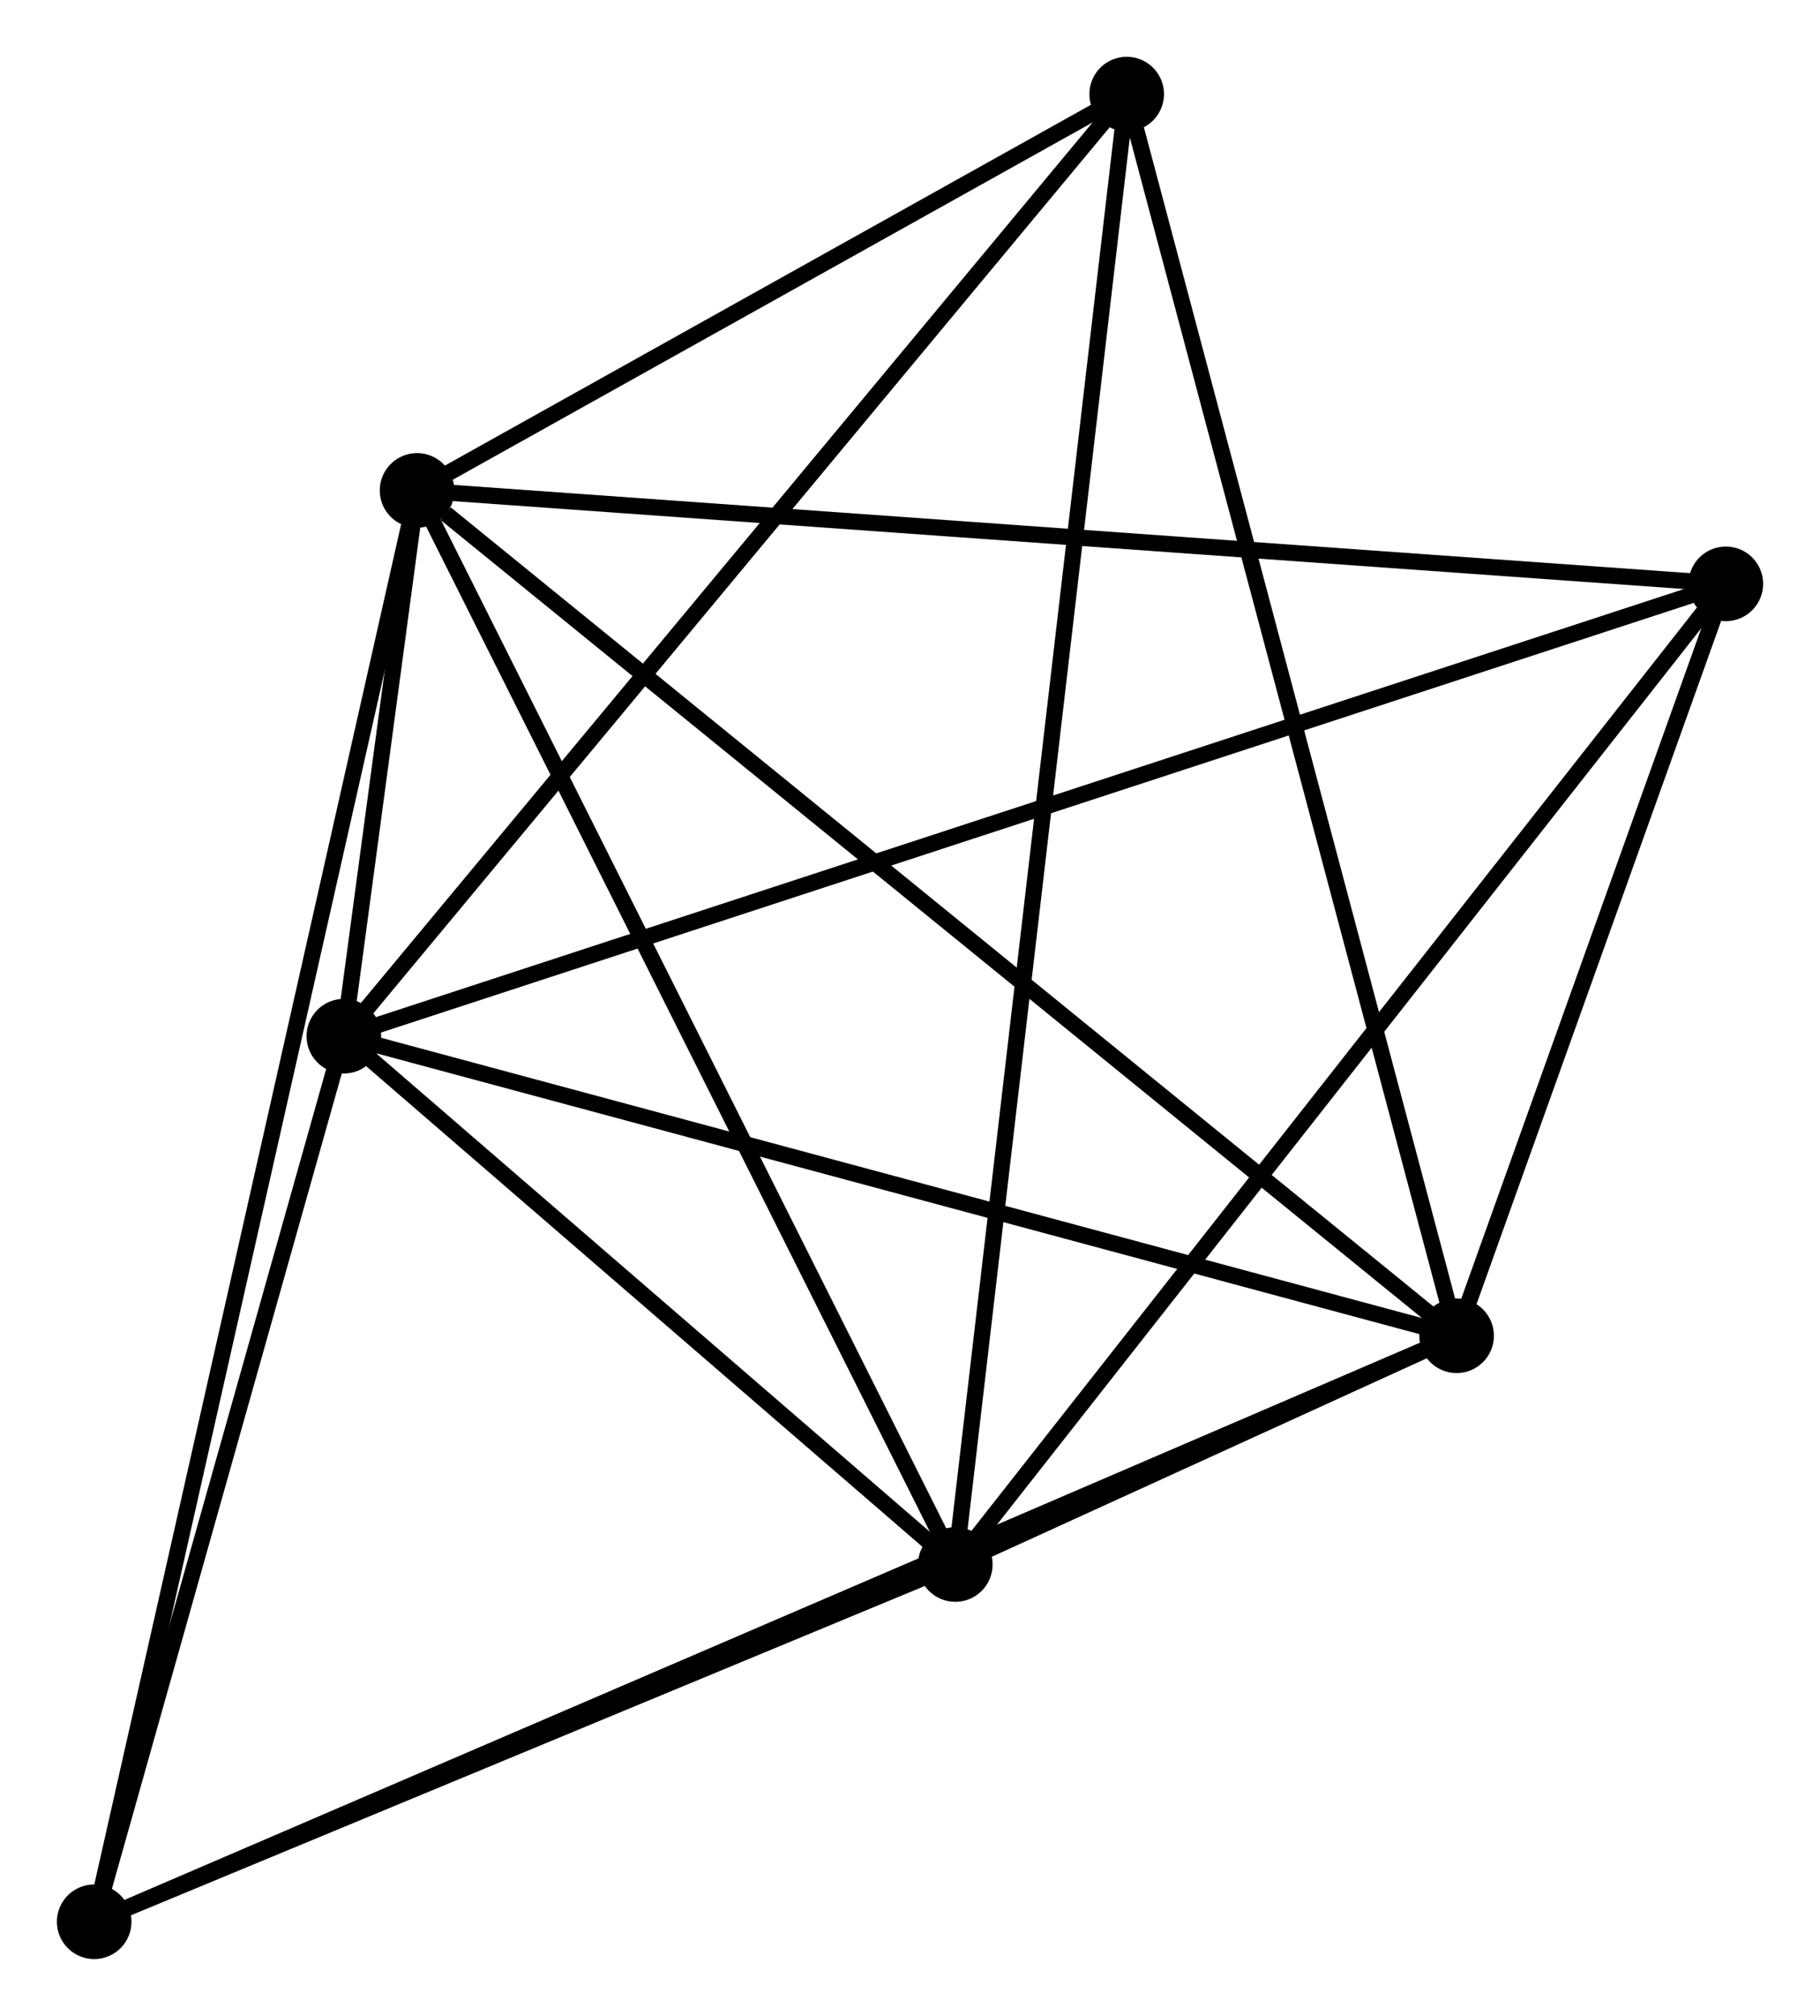 <?xml version="1.0" encoding="UTF-8" standalone="no"?>
<!DOCTYPE svg PUBLIC "-//W3C//DTD SVG 1.1//EN"
 "http://www.w3.org/Graphics/SVG/1.1/DTD/svg11.dtd">
<!-- Generated by graphviz version 2.36.0 (20140111.2315)
 -->
<!-- Title: %3 Pages: 1 -->
<svg width="112pt" height="124pt"
 viewBox="0.00 0.00 112.21 124.25" xmlns="http://www.w3.org/2000/svg" xmlns:xlink="http://www.w3.org/1999/xlink">
<g id="graph0" class="graph" transform="scale(1 1) rotate(0) translate(4 120.248)">
<title>%3</title>
<!-- 0 -->
<g id="node1" class="node"><title>0</title>
<ellipse fill="black" stroke="black" cx="17.195" cy="-56.383" rx="1.8" ry="1.8"/>
</g>
<!-- 1 -->
<g id="node2" class="node"><title>1</title>
<ellipse fill="black" stroke="black" cx="85.81" cy="-37.918" rx="1.8" ry="1.8"/>
</g>
<!-- 0&#45;&#45;1 -->
<g id="edge1" class="edge"><title>0&#45;&#45;1</title>
<path fill="none" stroke="black" d="M19.175,-55.851C29.195,-53.154 74.222,-41.037 83.952,-38.418"/>
</g>
<!-- 2 -->
<g id="node3" class="node"><title>2</title>
<ellipse fill="black" stroke="black" cx="54.899" cy="-23.819" rx="1.8" ry="1.8"/>
</g>
<!-- 0&#45;&#45;2 -->
<g id="edge2" class="edge"><title>0&#45;&#45;2</title>
<path fill="none" stroke="black" d="M18.816,-54.984C25.017,-49.628 47.209,-30.461 53.327,-25.177"/>
</g>
<!-- 3 -->
<g id="node4" class="node"><title>3</title>
<ellipse fill="black" stroke="black" cx="21.709" cy="-90.021" rx="1.8" ry="1.8"/>
</g>
<!-- 0&#45;&#45;3 -->
<g id="edge3" class="edge"><title>0&#45;&#45;3</title>
<path fill="none" stroke="black" d="M17.438,-58.192C18.215,-63.978 20.634,-82.009 21.443,-88.036"/>
</g>
<!-- 4 -->
<g id="node5" class="node"><title>4</title>
<ellipse fill="black" stroke="black" cx="102.411" cy="-84.262" rx="1.8" ry="1.8"/>
</g>
<!-- 0&#45;&#45;4 -->
<g id="edge4" class="edge"><title>0&#45;&#45;4</title>
<path fill="none" stroke="black" d="M18.975,-56.966C30.065,-60.594 89.579,-80.064 100.641,-83.683"/>
</g>
<!-- 5 -->
<g id="node6" class="node"><title>5</title>
<ellipse fill="black" stroke="black" cx="65.467" cy="-114.448" rx="1.8" ry="1.8"/>
</g>
<!-- 0&#45;&#45;5 -->
<g id="edge5" class="edge"><title>0&#45;&#45;5</title>
<path fill="none" stroke="black" d="M18.389,-57.819C25.009,-65.782 57.18,-104.48 64.138,-112.85"/>
</g>
<!-- 6 -->
<g id="node7" class="node"><title>6</title>
<ellipse fill="black" stroke="black" cx="1.8" cy="-1.8" rx="1.8" ry="1.8"/>
</g>
<!-- 0&#45;&#45;6 -->
<g id="edge6" class="edge"><title>0&#45;&#45;6</title>
<path fill="none" stroke="black" d="M16.683,-54.567C14.346,-46.28 4.704,-12.096 2.33,-3.679"/>
</g>
<!-- 1&#45;&#45;2 -->
<g id="edge7" class="edge"><title>1&#45;&#45;2</title>
<path fill="none" stroke="black" d="M84.148,-37.16C78.831,-34.735 62.262,-27.177 56.723,-24.651"/>
</g>
<!-- 1&#45;&#45;3 -->
<g id="edge8" class="edge"><title>1&#45;&#45;3</title>
<path fill="none" stroke="black" d="M84.225,-39.206C75.434,-46.352 32.714,-81.076 23.474,-88.587"/>
</g>
<!-- 1&#45;&#45;4 -->
<g id="edge9" class="edge"><title>1&#45;&#45;4</title>
<path fill="none" stroke="black" d="M86.523,-39.91C89.254,-47.533 99.025,-74.809 101.719,-82.33"/>
</g>
<!-- 1&#45;&#45;5 -->
<g id="edge10" class="edge"><title>1&#45;&#45;5</title>
<path fill="none" stroke="black" d="M85.307,-39.81C82.492,-50.398 68.721,-102.208 65.952,-112.622"/>
</g>
<!-- 1&#45;&#45;6 -->
<g id="edge11" class="edge"><title>1&#45;&#45;6</title>
<path fill="none" stroke="black" d="M84.055,-37.164C73.122,-32.464 14.45,-7.239 3.545,-2.55"/>
</g>
<!-- 2&#45;&#45;3 -->
<g id="edge12" class="edge"><title>2&#45;&#45;3</title>
<path fill="none" stroke="black" d="M54.079,-25.455C49.527,-34.535 27.407,-78.656 22.623,-88.199"/>
</g>
<!-- 2&#45;&#45;4 -->
<g id="edge13" class="edge"><title>2&#45;&#45;4</title>
<path fill="none" stroke="black" d="M56.074,-25.313C62.59,-33.603 94.254,-73.885 101.103,-82.598"/>
</g>
<!-- 2&#45;&#45;5 -->
<g id="edge14" class="edge"><title>2&#45;&#45;5</title>
<path fill="none" stroke="black" d="M55.12,-25.712C56.495,-37.506 63.876,-100.801 65.248,-112.565"/>
</g>
<!-- 2&#45;&#45;6 -->
<g id="edge15" class="edge"><title>2&#45;&#45;6</title>
<path fill="none" stroke="black" d="M53.133,-23.086C45.071,-19.743 11.816,-5.953 3.628,-2.558"/>
</g>
<!-- 3&#45;&#45;4 -->
<g id="edge16" class="edge"><title>3&#45;&#45;4</title>
<path fill="none" stroke="black" d="M23.704,-89.879C34.87,-89.082 89.503,-85.183 100.486,-84.399"/>
</g>
<!-- 3&#45;&#45;5 -->
<g id="edge17" class="edge"><title>3&#45;&#45;5</title>
<path fill="none" stroke="black" d="M23.59,-91.071C30.787,-95.089 56.542,-109.465 63.643,-113.429"/>
</g>
<!-- 3&#45;&#45;6 -->
<g id="edge18" class="edge"><title>3&#45;&#45;6</title>
<path fill="none" stroke="black" d="M21.294,-88.179C18.703,-76.698 4.798,-15.084 2.214,-3.632"/>
</g>
</g>
</svg>
